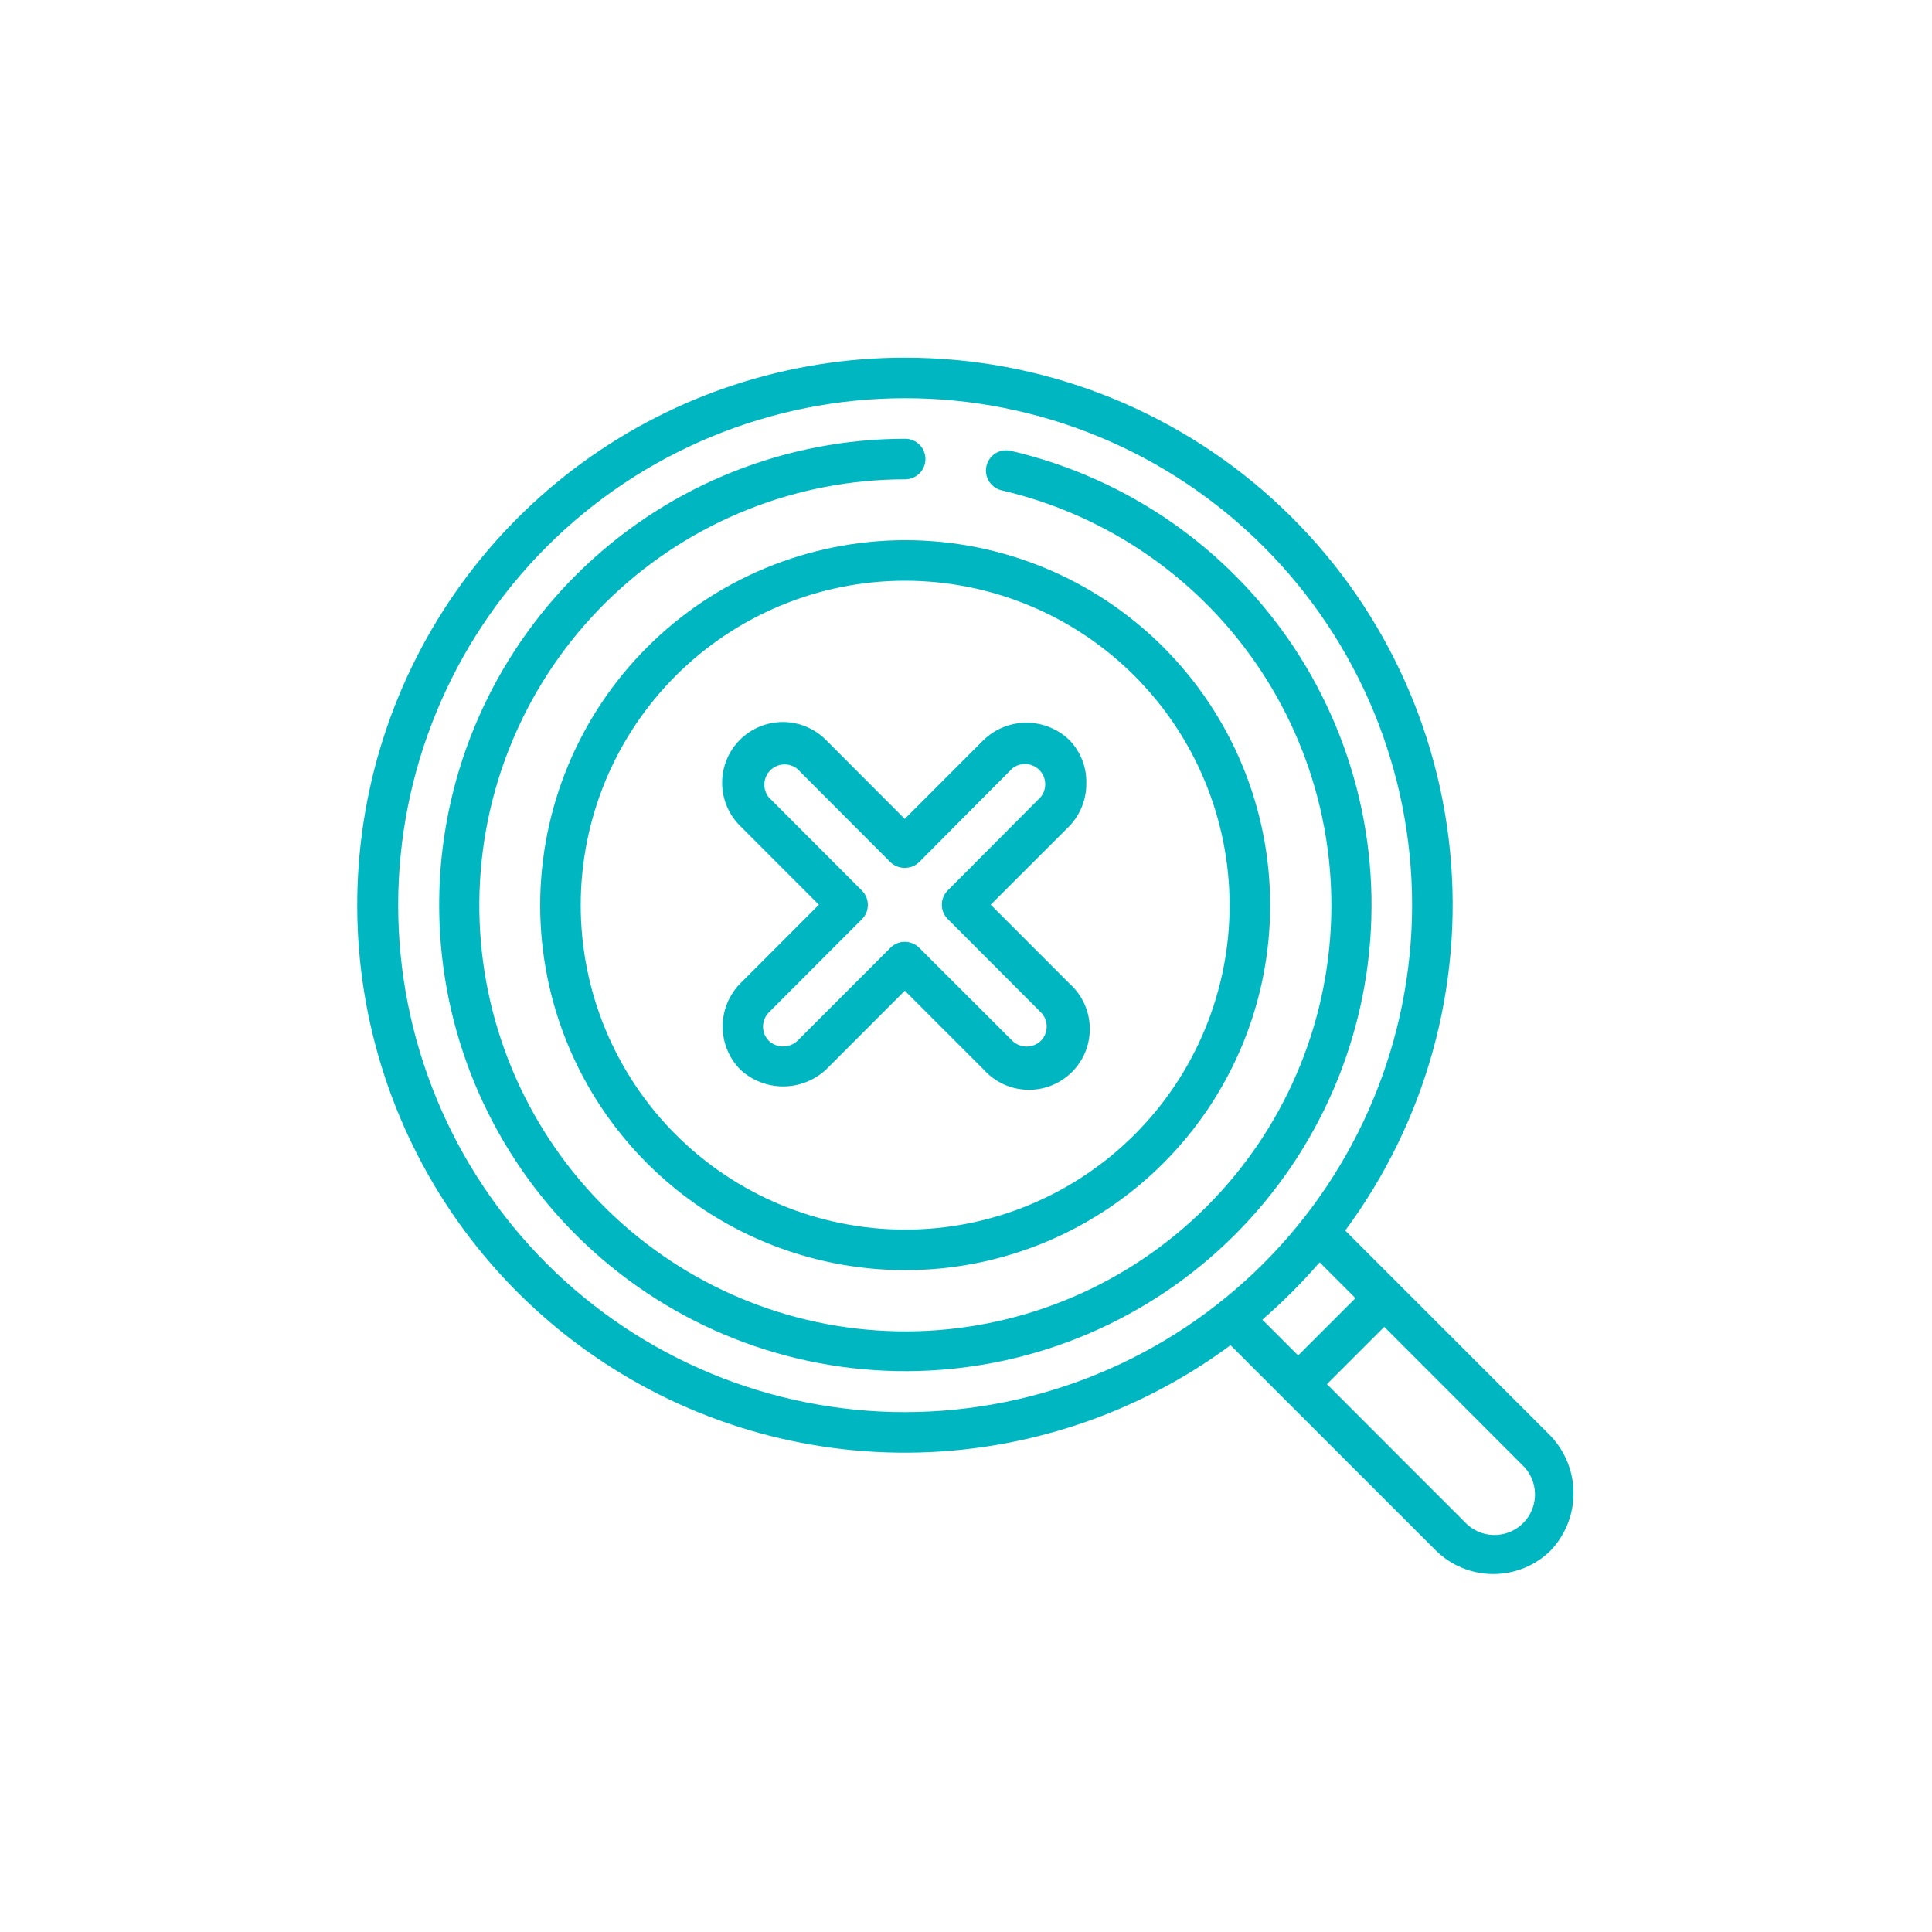 <?xml version="1.0" encoding="UTF-8"?>
<svg width="752pt" height="752pt" version="1.1" viewBox="0 0 752 752" xmlns="http://www.w3.org/2000/svg">
 <defs>
  <clipPath id="a">
   <path d="m139.21 139.21h473.58v473.58h-473.58z"/>
  </clipPath>
 </defs>
 <path d="m210.25 352.32c0 37.68 14.965 73.816 41.609 100.46 26.645 26.645 62.781 41.613 100.46 41.613 37.68 0 73.816-14.969 100.46-41.613 26.645-26.645 41.613-62.781 41.613-100.46 0-37.684-14.969-73.82-41.613-100.46-26.645-26.645-62.781-41.609-100.46-41.609-37.668 0.043-73.781 15.023-100.41 41.66-26.637 26.633-41.617 62.746-41.66 100.41zm268.36 0h-0.004c0 33.492-13.305 65.613-36.988 89.297s-55.805 36.988-89.297 36.988c-33.496 0-65.617-13.305-89.301-36.988-23.684-23.684-36.988-55.805-36.988-89.297 0-33.496 13.305-65.617 36.988-89.301 23.684-23.684 55.805-36.988 89.301-36.988 33.48 0.039 65.578 13.355 89.254 37.031 23.676 23.676 36.992 55.773 37.031 89.258z" fill="#00b7c1"/>
 <g clip-path="url(#a)">
  <path d="m352.32 139.21c-45.125-0.035-89.094 14.254-125.58 40.809-36.48 26.555-63.594 64-77.43 106.95-13.84 42.949-13.688 89.184 0.434 132.04 14.121 42.859 41.477 80.129 78.137 106.44 36.656 26.312 80.719 40.312 125.84 39.98 45.121-0.332 88.973-14.98 125.24-41.828l79.91 79.883c5.949 5.875 13.969 9.172 22.328 9.18 8.359 0.012 16.387-3.269 22.348-9.129 5.727-6.019 8.922-14.008 8.922-22.316 0-8.305-3.195-16.297-8.922-22.312l-79.949-79.941c31.469-42.484 46.012-95.16 40.797-147.77-5.215-52.617-29.812-101.41-69.012-136.89-39.195-35.484-90.191-55.117-143.06-55.086zm240.06 430.86c3.164 2.914 5.004 6.988 5.094 11.289 0.09 4.301-1.578 8.449-4.621 11.488-3.039 3.043-7.188 4.711-11.488 4.621-4.301-0.09-8.375-1.93-11.289-5.094l-53.586-53.617 22.305-22.305zm-64.785-64.777-22.305 22.305-13.953-13.945c7.969-6.883 15.422-14.344 22.305-22.312zm-175.28 44.359c-52.336 0-102.53-20.789-139.53-57.797-37.008-37.004-57.797-87.195-57.797-139.53 0-52.336 20.789-102.53 57.797-139.53 37.004-37.008 87.195-57.797 139.53-57.797 52.332 0 102.52 20.789 139.53 57.797 37.008 37.004 57.797 87.195 57.797 139.53-0.059 52.312-20.867 102.47-57.859 139.46-36.996 36.992-87.152 57.801-139.46 57.859z" fill="#00b7c1"/>
 </g>
 <path d="m393.59 175.52c-2.051-0.52-4.227-0.191-6.035 0.906-1.809 1.102-3.102 2.883-3.586 4.945-0.48 2.062-0.117 4.231 1.016 6.019 1.133 1.789 2.938 3.051 5.008 3.496 41.234 9.598 77.234 34.602 100.62 69.891 23.391 35.289 32.398 78.188 25.176 119.9-7.223 41.715-30.125 79.09-64.016 104.46-33.891 25.371-76.203 36.82-118.26 32-42.062-4.824-80.684-25.551-107.96-57.93-27.27-32.383-41.121-73.973-38.715-116.24 2.402-42.27 20.883-82.016 51.652-111.09 30.77-29.082 71.496-45.293 113.83-45.309 4.356 0 7.891-3.535 7.891-7.894s-3.535-7.894-7.891-7.894c-46.328 0.023-90.891 17.758-124.56 49.578-33.668 31.82-53.891 75.312-56.527 121.56s12.52 91.758 42.355 127.2c29.836 35.438 72.098 58.121 118.12 63.402 46.023 5.281 92.324-7.238 129.41-34.992 37.09-27.758 62.16-68.648 70.07-114.3 7.91-45.645-1.934-92.586-27.52-131.21-25.586-38.617-64.973-65.988-110.09-76.504z" fill="#00b7c1"/>
 <path d="m321.54 288.07c-4.422-4.481-10.445-7.012-16.738-7.035-6.293-0.023-12.332 2.465-16.785 6.91-4.457 4.445-6.953 10.484-6.941 16.777 0.016 6.293 2.535 12.32 7.008 16.75l30.656 30.68-30.625 30.656c-4.383 4.469-6.836 10.48-6.836 16.738 0 6.258 2.453 12.266 6.836 16.738 4.539 4.231 10.512 6.582 16.719 6.582 6.203 0 12.176-2.352 16.715-6.582l30.641-30.672 30.633 30.637c4.336 4.871 10.484 7.738 17 7.93 6.516 0.188 12.82-2.316 17.43-6.926 4.609-4.609 7.117-10.914 6.93-17.43-0.191-6.516-3.055-12.664-7.926-17l-30.641-30.672 30.641-30.617c4.293-4.512 6.652-10.523 6.578-16.75 0.125-6.227-2.242-12.246-6.578-16.715-4.484-4.34-10.484-6.766-16.727-6.766-6.242 0-12.242 2.426-16.73 6.766l-30.648 30.68zm72.457 11.051c3.152-2.531 7.707-2.273 10.551 0.598s3.059 7.426 0.5 10.555l-36.148 36.301c-3.082 3.082-3.082 8.078 0 11.16l36.254 36.309-0.004-0.004c3.012 3.07 3.012 7.984 0 11.051-3.102 3.004-8.023 3.004-11.129 0l-36.258-36.195c-3.082-3.082-8.078-3.082-11.16 0l-36.223 36.227c-3.133 2.922-7.996 2.922-11.129 0-3.008-3.066-3.008-7.981 0-11.047l36.23-36.27c3.078-3.082 3.078-8.078 0-11.16l-36.262-36.309c-2.5-3.152-2.231-7.676 0.625-10.508s7.379-3.066 10.512-0.543l36.223 36.309c3.129 2.961 8.027 2.961 11.16 0z" fill="#00b7c1"/>
</svg>
